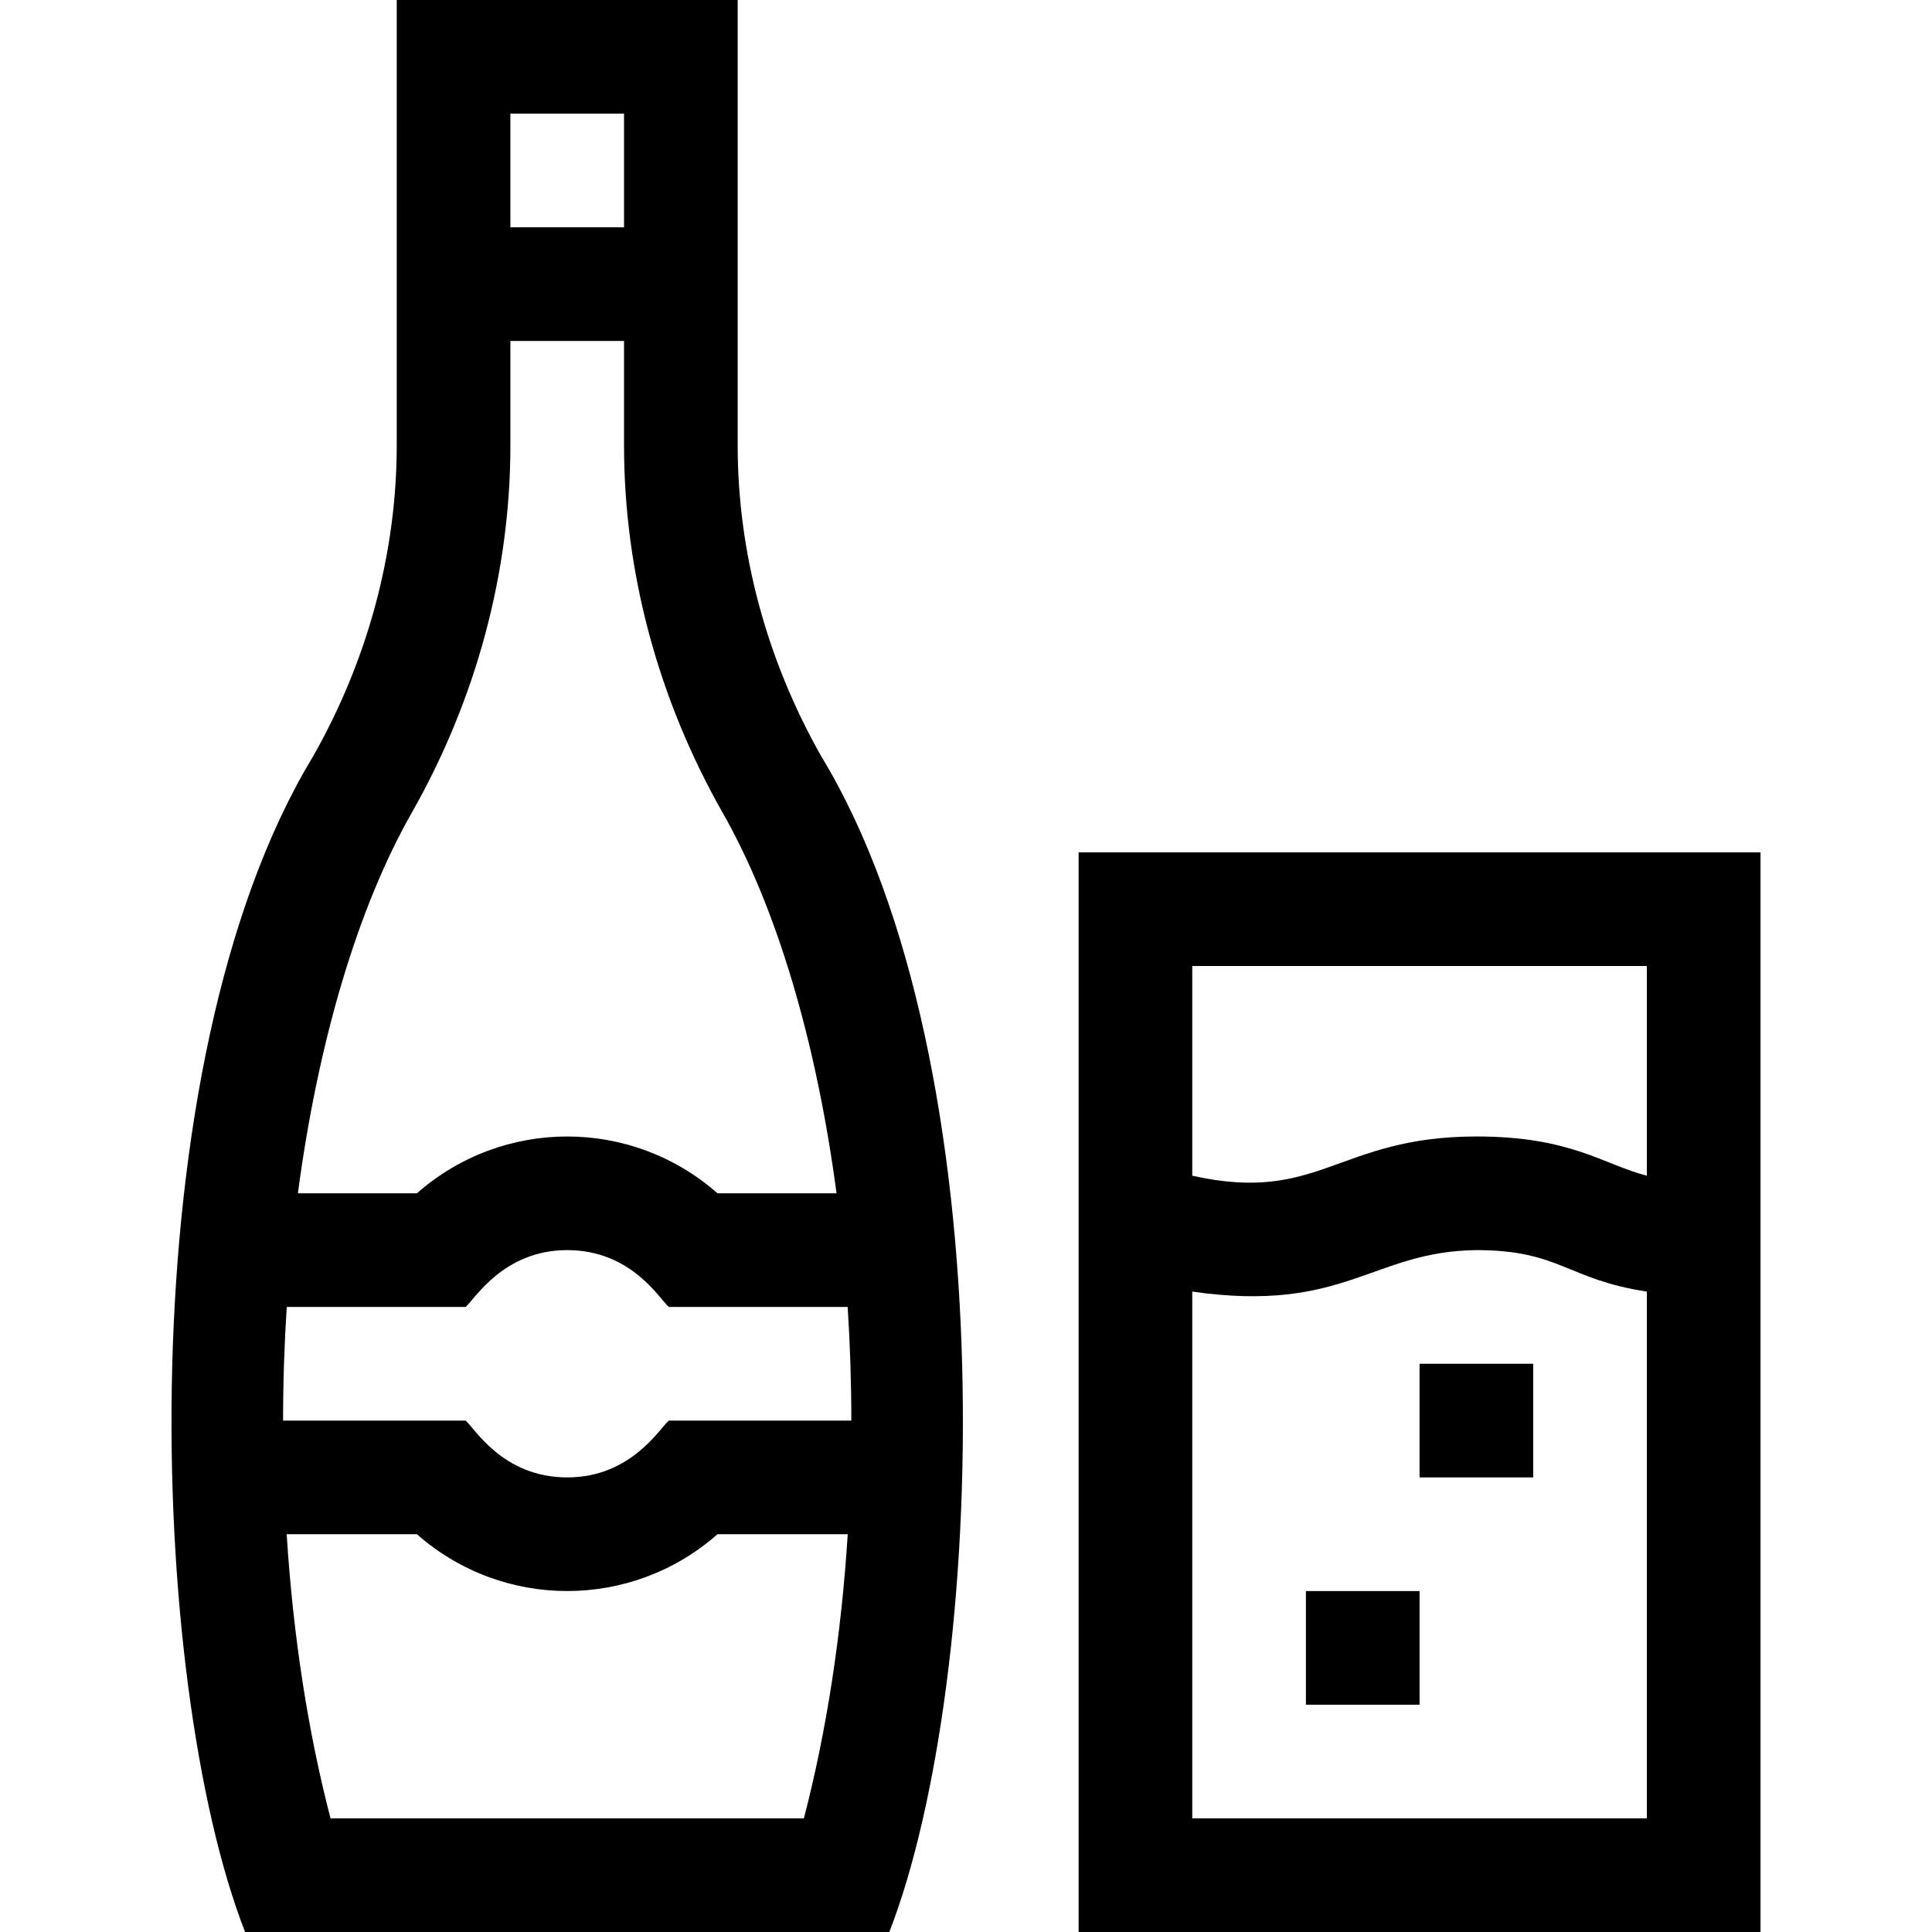 <svg id="Layer_1" enable-background="new 0 0 510 510" height="512" viewBox="0 0 510 510" width="512" xmlns="http://www.w3.org/2000/svg"><g><path d="m284.728 225v285h180v-285zm150 30v55.359c-11.592-2.987-19.987-10.359-45.001-10.359-36.749.038-41.375 17.853-74.999 10.359v-55.359zm-120 225v-139.052c40.278 5.764 47.414-10.636 74.999-10.949 22.062.001 23.842 7.73 45.001 10.949v139.052z"/><path d="m344.728 420h30v30h-30z"/><path d="m374.728 360h30v30h-30z"/><path d="m194.728 117.563c0-16.239 0-105.656 0-117.563h-90v117.563c0 28.312-7.658 56.741-22.147 82.212-49.397 81.537-43.637 244.267-17.885 310.225h170.064c25.871-66.565 31.364-228.96-17.888-310.224-14.485-25.472-22.144-53.9-22.144-82.213zm-60-87.563h30v30h-30zm-26.07 184.609c17.056-29.984 26.071-63.542 26.071-97.045v-27.564h30v27.563c0 33.503 9.015 67.061 26.071 97.045 14.322 25.177 24.745 60.635 30.022 100.391h-31.424c-22.691-19.987-56.639-19.995-79.339 0h-31.423c5.277-39.755 15.7-75.213 30.022-100.39zm-32.966 130.391h47.208c2.344-1.919 9.891-15 26.828-15 17.067 0 24.47 13.069 26.828 15h47.208c.634 9.867.964 19.893.964 30h-48.171c-2.324 1.904-9.892 15-26.829 15-17.067 0-24.485-13.081-26.828-15h-48.172c0-10.107.33-20.133.964-30zm11.557 135c-5.988-22.995-9.893-48.403-11.572-75h34.378c22.69 19.988 56.65 19.994 79.346 0h34.378c-1.68 26.597-5.584 52.005-11.572 75z"/></g></svg>